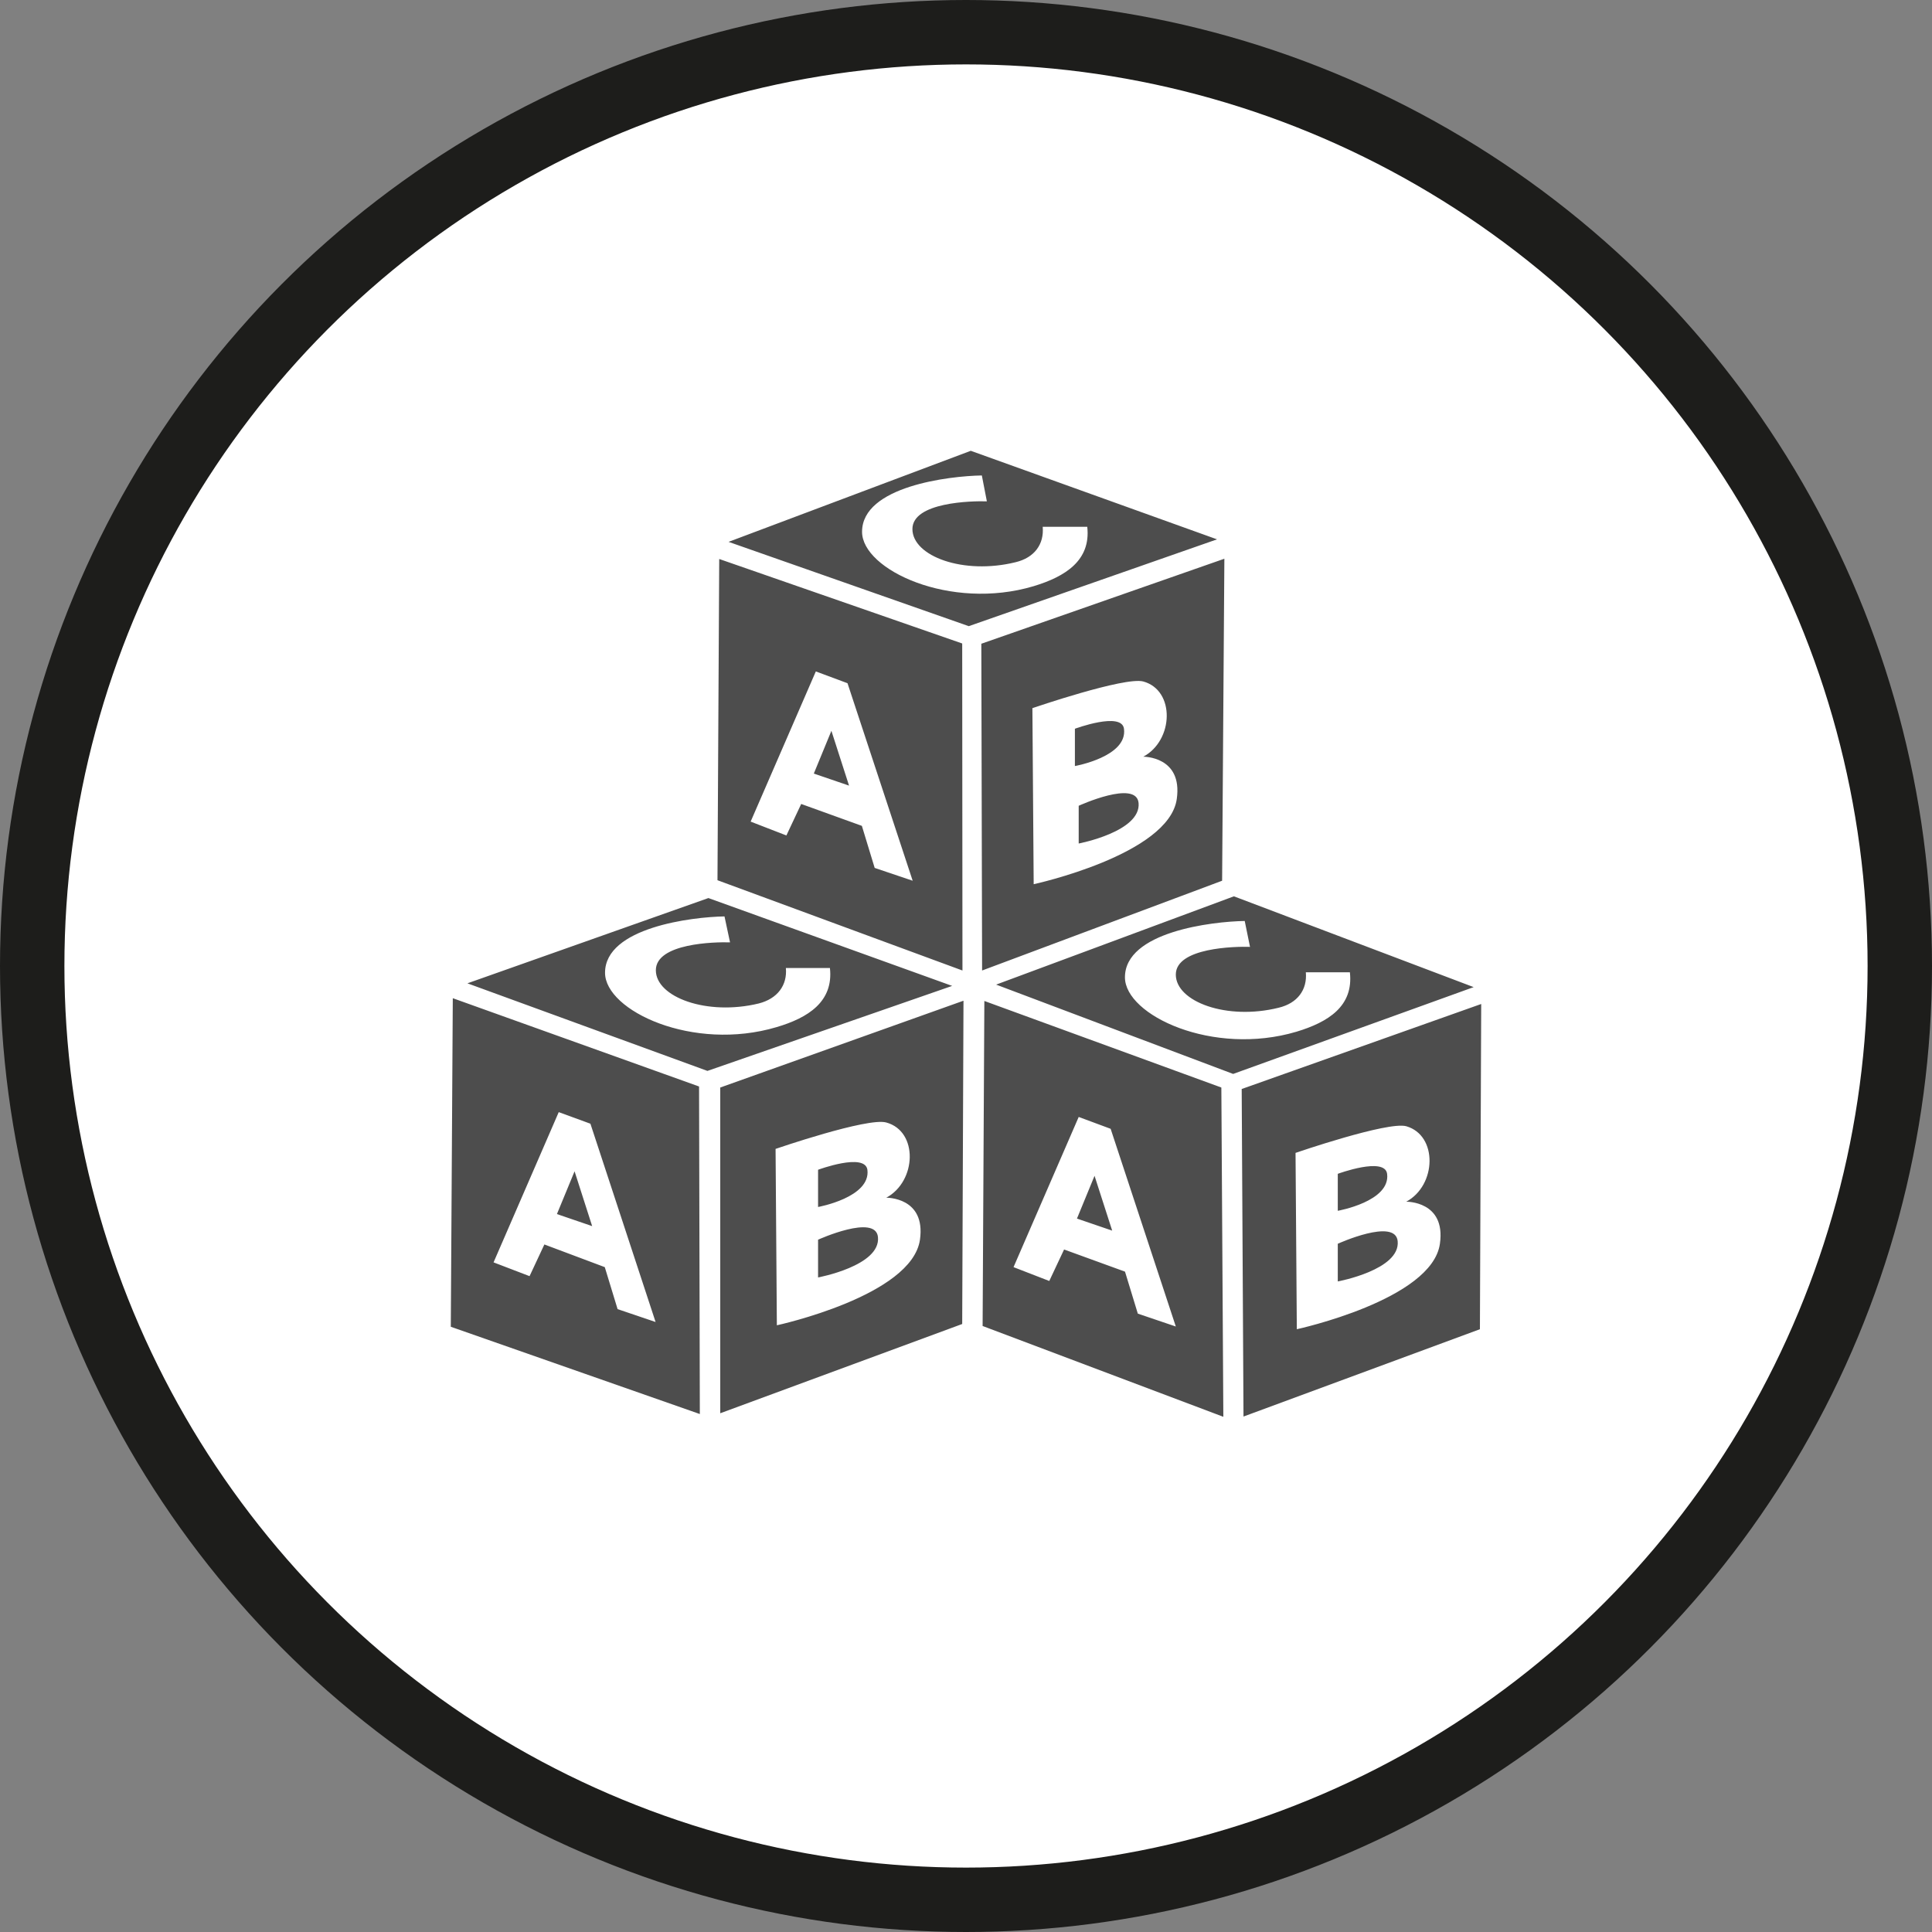 <svg xmlns="http://www.w3.org/2000/svg" width="30" height="30"><rect width="100%" height="100%" fill="#808080" stroke="none"/><circle style="isolation:auto;mix-blend-mode:normal;solid-color:#000;solid-opacity:1;marker:none" cx="15" cy="15" r="14.5" color="#000" overflow="visible" fill="#fff" fill-rule="evenodd" stroke="#1d1d1b"/><g fill="#4d4d4d"><path d="M10.867 21.957L7 20.602l.031-5.102 3.824 1.371zm-1.476-2.281l.199.652.59.2-1.012-3.079-.492-.18-1.012 2.333.559.214.23-.492zm-.743-.824l.274-.664.273.851zm0 0M14.941 20.559l-3.757 1.386v-5.058l3.777-1.348zm-2.878.02s2.097-.454 2.222-1.329c.094-.664-.523-.652-.523-.652.472-.254.5-1.032 0-1.168-.29-.082-1.719.41-1.719.41zm.64-2.415s.727-.27.766 0c.054.43-.766.578-.766.578zm0 1.086s.895-.406.93-.04c.043.446-.93.626-.93.626zm0 0M11 13.945l3.785 1.364-3.8 1.32-3.727-1.36zm1.203 1.086c.024.266-.129.477-.422.551-.804.195-1.597-.098-1.597-.516 0-.421.918-.441 1.152-.433l-.086-.403c-.504.008-1.855.172-1.855.875 0 .59 1.367 1.23 2.664.844.488-.144.886-.394.828-.918zm0 0M18.996 22l-3.738-1.41.027-5.047 3.68 1.344zm-1.527-2.254l.199.652.59.2-1.012-3.07-.496-.184-1.012 2.332.555.215.23-.489zm-.746-.824l.273-.664.274.851zm0 0M22.98 20.64l-3.671 1.356-.028-5.086L23 15.59zm-2.843 0s2.101-.456 2.222-1.328c.094-.664-.523-.652-.523-.652.473-.254.492-1.031 0-1.172-.29-.078-1.719.414-1.719.414zm.636-2.413s.73-.27.766 0c.055.43-.766.574-.766.574zm0 1.086s.895-.407.93-.04c.043.446-.93.625-.93.625zm0 0M19.16 13.918l3.723 1.41-3.735 1.348-3.68-1.387zm1.117 1.18c.024.27-.129.48-.422.55-.804.2-1.597-.093-1.597-.515 0-.418.918-.438 1.152-.43l-.082-.402c-.508.008-1.86.168-1.86.875 0 .59 1.368 1.23 2.665.844.492-.149.887-.395.828-.922zm0 0M14.945 15.07l-3.804-1.402.027-4.988 3.773 1.312zm-1.562-2.246l.199.653.59.199-1.012-3.067-.492-.183-1.012 2.332.555.215.23-.489zm-.746-.812l.273-.664.274.851zm0 0M15.25 15.07l-.012-5.074 3.774-1.32-.035 5m-2.926.054s2.101-.457 2.222-1.324c.094-.664-.52-.656-.52-.656.474-.254.497-1.031 0-1.168-.288-.078-1.722.414-1.722.414zm.64-2.414s.727-.27.762 0c.059.434-.762.579-.762.579zm.059 1.196s.895-.41.93-.043c.039.445-.93.629-.93.629zm0 0M15.074 7l3.824 1.375-3.855 1.348-3.73-1.309zm1.117 1.18c.024.27-.128.48-.421.55-.81.2-1.602-.093-1.602-.515 0-.418.922-.438 1.156-.43l-.078-.402c-.504.008-1.86.168-1.86.875 0 .59 1.372 1.23 2.665.844.492-.149.89-.399.832-.922zm0 0"/></g></svg>